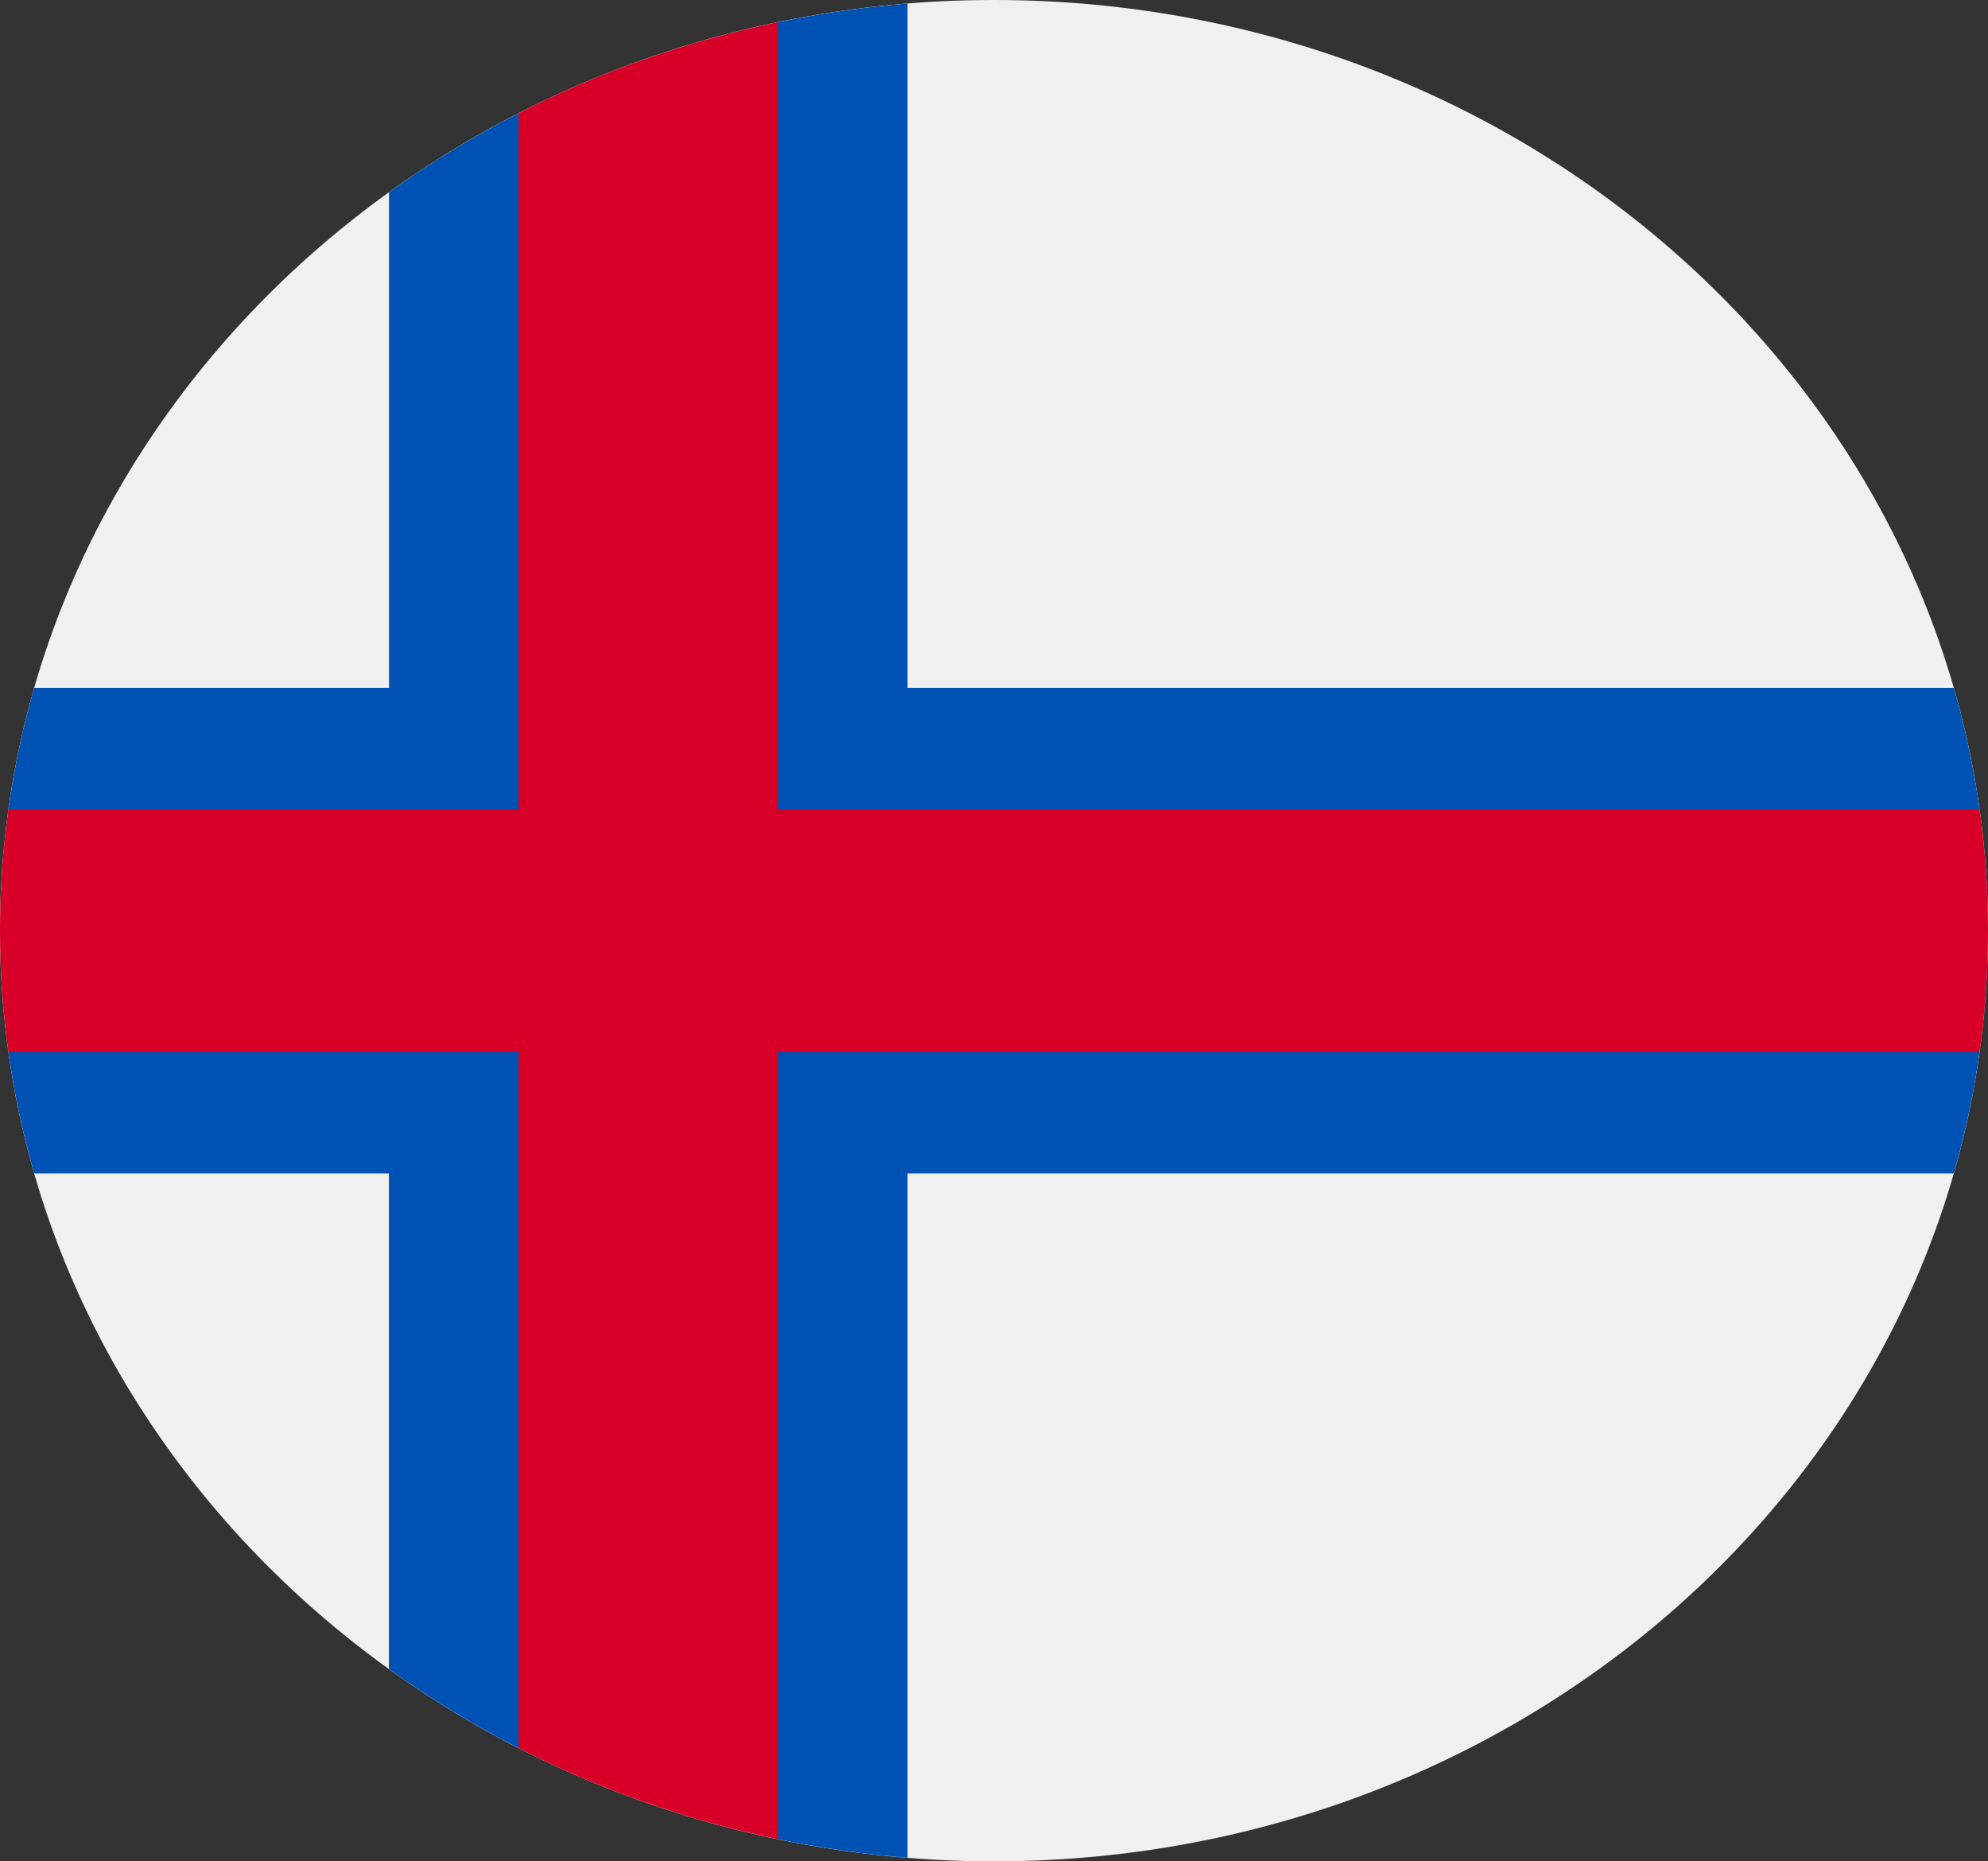 <svg width="47" height="44" viewBox="0 0 47 44" fill="none" xmlns="http://www.w3.org/2000/svg">
<rect x="0" y="0" width="47" height="44" fill="#333333" stroke="none"/>
<g clip-path="url(#clip0_105_1494)">
<path d="M23.5 44C36.479 44 47 34.15 47 22C47 9.85 36.479 0 23.5 0C10.521 0 0 9.85 0 22C0 34.15 10.521 44 23.5 44Z" fill="#F0F0F0"/>
<path d="M45.978 22L46.801 19.13C46.664 18.152 46.459 17.194 46.191 16.261H21.456V0.083C20.414 0.168 19.39 0.316 18.391 0.524L14.304 2.869L12.261 2.676C11.185 3.226 10.161 3.851 9.196 4.545V16.261H0.809C0.541 17.194 0.336 18.152 0.199 19.13L1.022 22L0.199 24.869C0.336 25.847 0.541 26.805 0.809 27.739H9.195V39.454C10.161 40.148 11.185 40.774 12.261 41.323L15.326 41.13L18.391 43.476C19.39 43.683 20.413 43.832 21.456 43.916V27.739H46.19C46.459 26.805 46.664 25.848 46.8 24.869L45.978 22Z" fill="#0052B4"/>
<path d="M46.801 19.131H18.391H18.391V0.523C16.22 0.974 14.161 1.704 12.261 2.675V19.13H0.199C0.068 20.07 0 21.027 0 22C0 22.973 0.068 23.93 0.199 24.87H12.261H12.261V41.325C14.161 42.295 16.22 43.026 18.391 43.477V24.87V24.87H46.801C46.932 23.93 47 22.973 47 22C47 21.027 46.932 20.07 46.801 19.131V19.131Z" fill="#D80027"/>
</g>
<defs>
<clipPath id="clip0_105_1494">
<rect width="47" height="44" fill="white"/>
</clipPath>
</defs>
</svg>

